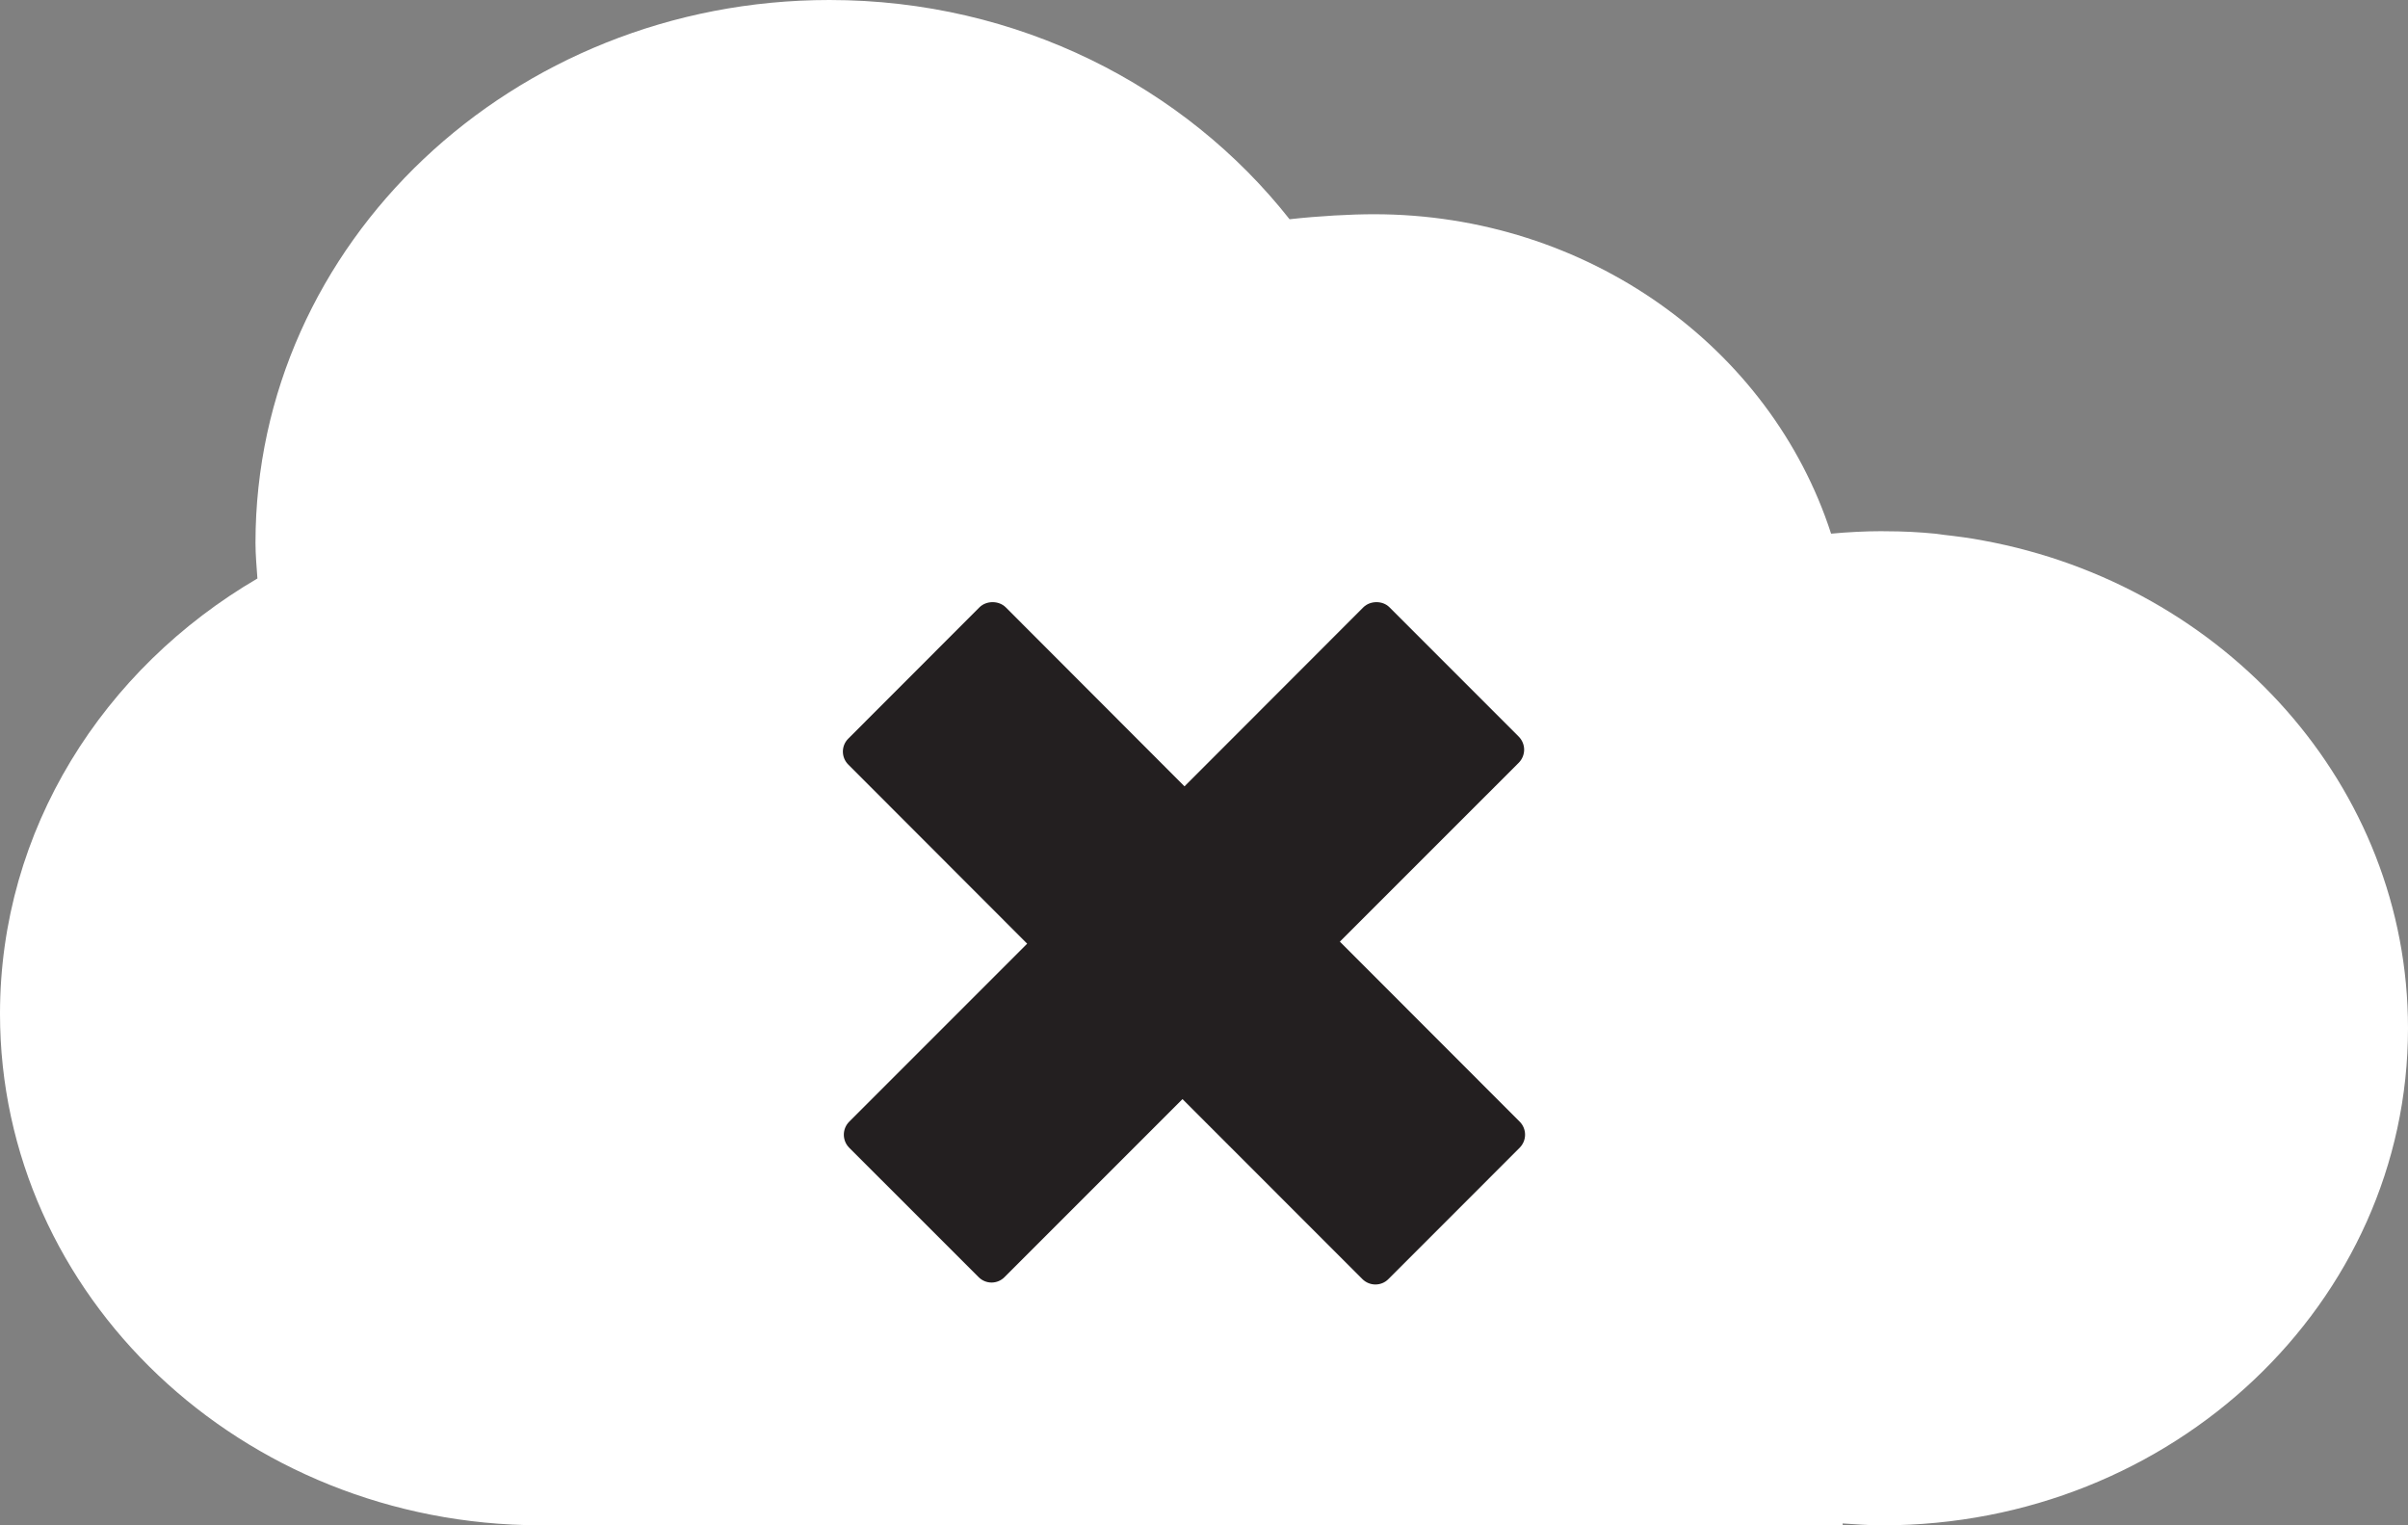 <?xml version="1.0" encoding="utf-8"?>
<!-- Generator: Adobe Illustrator 16.0.4, SVG Export Plug-In . SVG Version: 6.00 Build 0)  -->
<!DOCTYPE svg PUBLIC "-//W3C//DTD SVG 1.1//EN" "http://www.w3.org/Graphics/SVG/1.1/DTD/svg11.dtd">
<svg version="1.1" id="Layer_1" xmlns="http://www.w3.org/2000/svg" xmlns:xlink="http://www.w3.org/1999/xlink" x="0px" y="0px"
	 width="60px" height="38px" viewBox="0 0 60 38" enable-background="new 0 0 60 38" xml:space="preserve">
<rect x="0" y="0" width="60" height="38" fill="#808080" stroke="none"/>
<path fill="#FFFFFF" d="M49.414,13.466c-0.324-0.063-0.656-0.105-0.99-0.143c-0.063-0.007-0.126-0.02-0.188-0.026
	c-0.411-0.041-0.827-0.062-1.248-0.062c-0.006,0-0.016,0.001-0.025,0.001c-0.02,0-0.037-0.003-0.056-0.003
	c-0.432,0-0.86,0.023-1.282,0.062c-1.506-4.651-6.079-7.958-11.387-7.958c-0.579,0-1.373,0.043-2.106,0.125
	C29.522,2.152,25.366,0,20.667,0C12.771,0,6.366,6.056,6.366,13.524c0,0.299,0.028,0.594,0.048,0.888
	C2.572,16.658,0,20.666,0,25.255c0,7.029,6.019,12.73,13.45,12.744V38h32.466l-0.004-0.047C46.242,37.976,46.571,38,46.906,38
	C54.139,38,60,32.455,60,25.616C60,19.588,55.444,14.572,49.414,13.466z"/>
<path fill="#231F20" d="M37.865,28.594l-3.27,3.271C34.507,31.955,34.39,32,34.27,32c-0.115,0-0.234-0.045-0.324-0.135l-4.482-4.483
	l-4.434,4.434c-0.178,0.181-0.468,0.181-0.647,0l-3.223-3.222c-0.179-0.181-0.179-0.47,0-0.65l4.434-4.434l-4.457-4.462
	c-0.18-0.178-0.18-0.47,0-0.647l3.27-3.273c0.174-0.169,0.477-0.169,0.651,0l4.456,4.462l4.458-4.462
	c0.174-0.169,0.479-0.169,0.648,0l3.223,3.224c0.085,0.086,0.134,0.204,0.134,0.324c0,0.122-0.049,0.24-0.134,0.326l-4.458,4.457
	l4.481,4.485C37.952,28.029,38,28.147,38,28.268C38,28.39,37.952,28.506,37.865,28.594z"/>
</svg>
